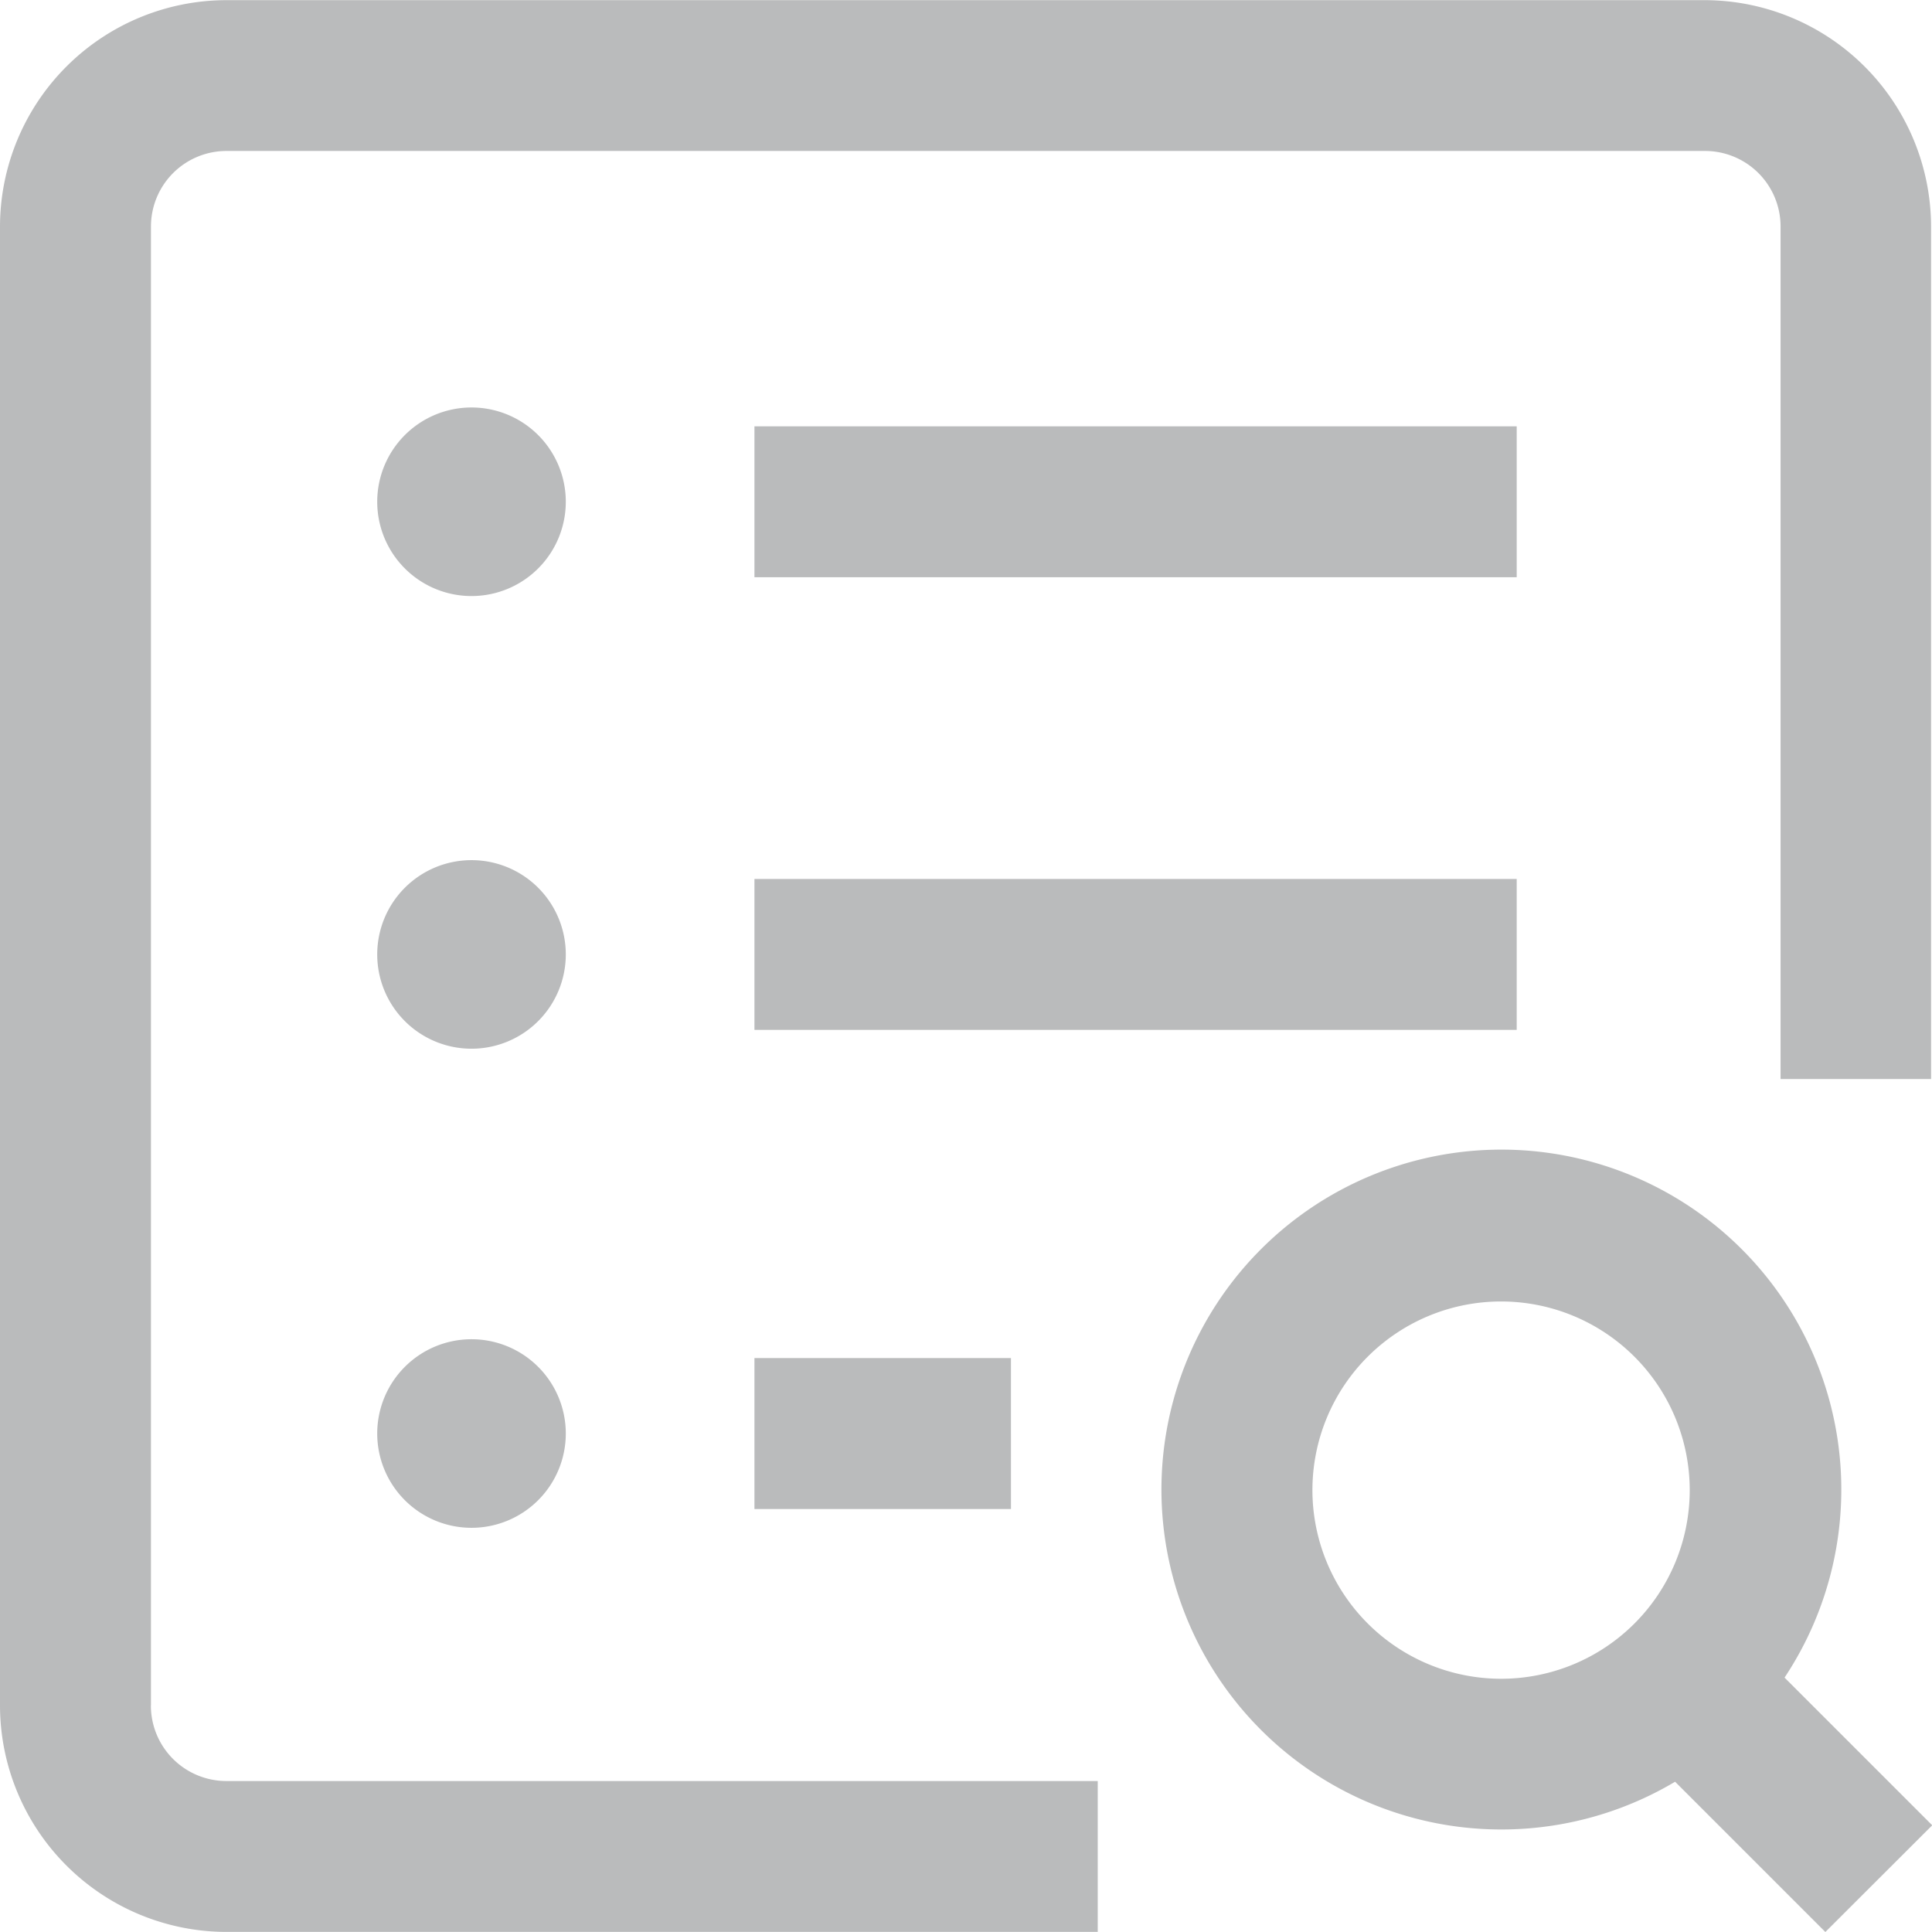 <svg xmlns="http://www.w3.org/2000/svg" width="24.712" height="24.712" viewBox="0 0 24.712 24.712"><defs><style>.a{fill:#babbbc;}</style></defs><path class="a" d="M9.65,17.369h3.281V19.3H9.65Zm-3.619-.241a1.206,1.206,0,1,0,1.206,1.206A1.206,1.206,0,0,0,6.031,17.128ZM19.4,11.241H9.65v1.93H19.4ZM6.031,11a1.206,1.206,0,1,0,1.206,1.206A1.206,1.206,0,0,0,6.031,11ZM19.4,5.451H9.65v1.93H19.4ZM6.031,5.21A1.206,1.206,0,1,0,7.237,6.416,1.206,1.206,0,0,0,6.031,5.21Zm-4.1,16.6V2.894a.966.966,0,0,1,.965-.965H21.81a.966.966,0,0,1,.965.965V13.8H24.7V2.894A2.9,2.9,0,0,0,21.81,0H2.895A2.9,2.9,0,0,0,0,2.894V21.809a2.9,2.9,0,0,0,2.9,2.9H14.041v-1.93H2.895a.966.966,0,0,1-.965-.965Zm21.417,2.9-1.922-1.922a4.348,4.348,0,1,1,1.4-1.332l1.889,1.889ZM19.2,21.471a2.413,2.413,0,1,0-2.413-2.413A2.415,2.415,0,0,0,19.2,21.471Zm0,0" transform="translate(0 0.002)"/></svg>